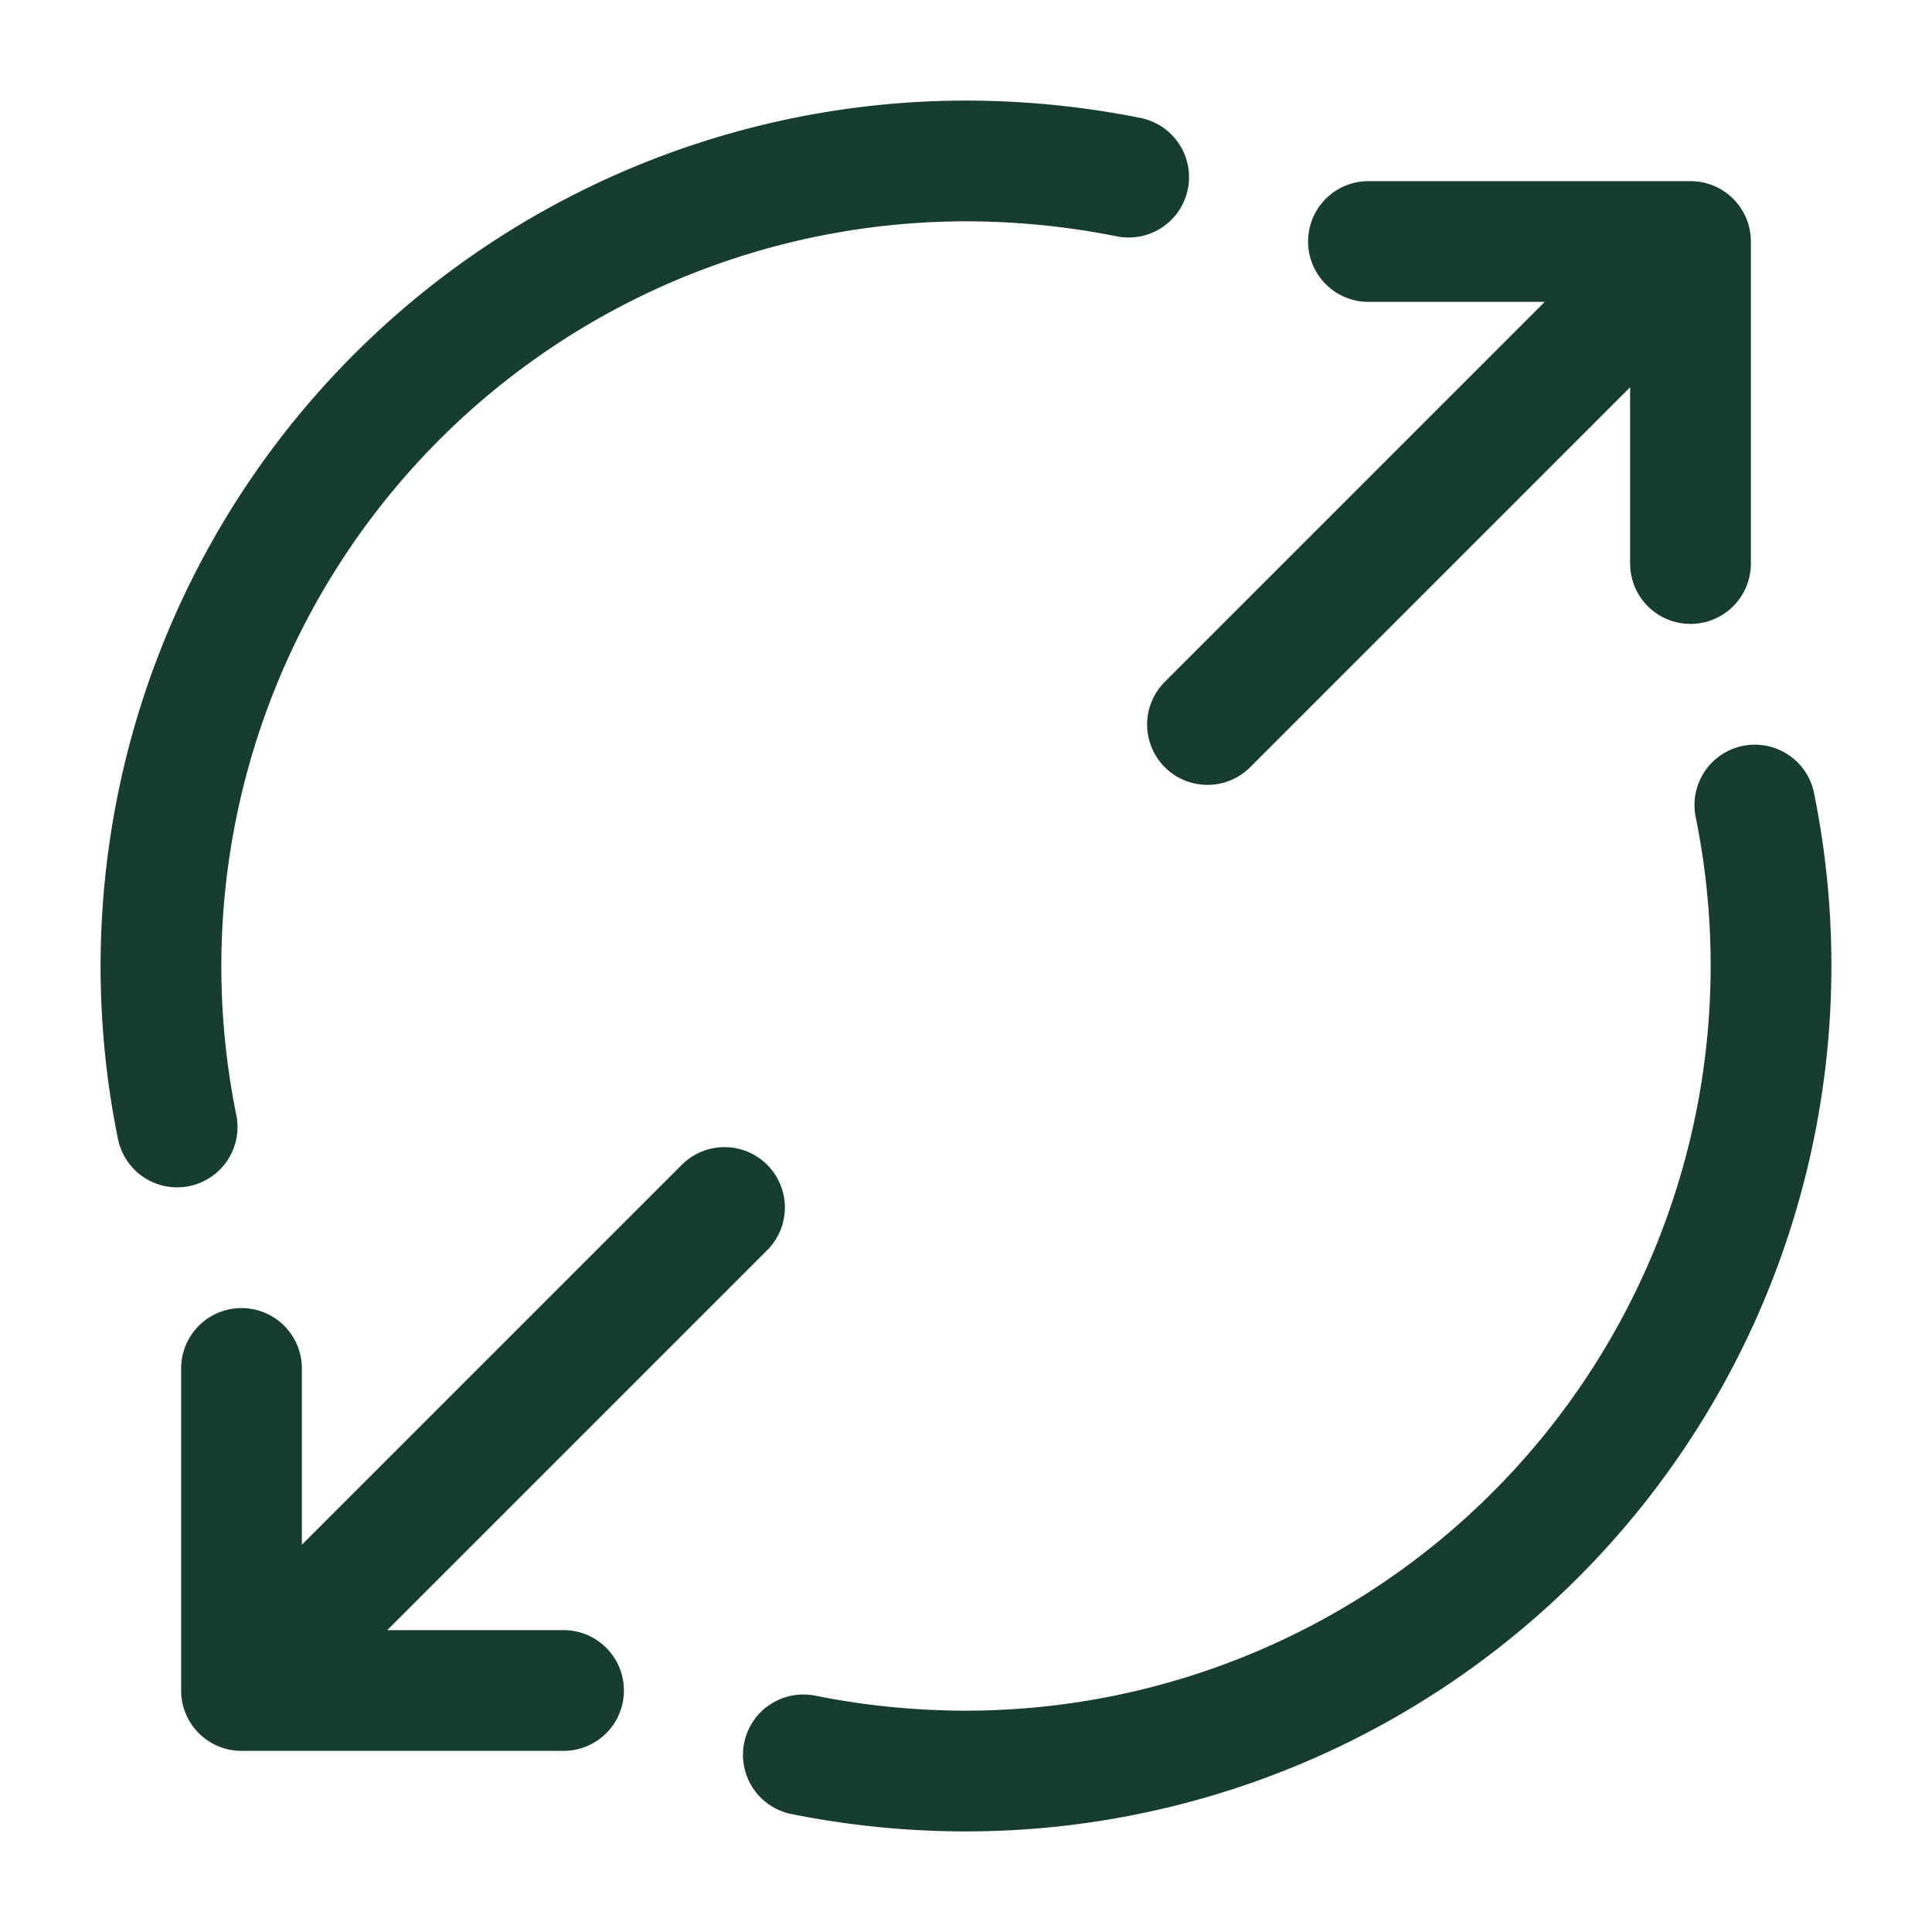 <svg width="16" height="16" fill="none" xmlns="http://www.w3.org/2000/svg">
  <path d="M11.333 2H14v2.667M10 6l4-4M4.667 14H2v-2.667M6 10l-4 4M9.347 1.467A6.884 6.884 0 0 0 8 1.333a6.67 6.67 0 0 0-6.533 8M6.653 14.533c.434.087.887.134 1.347.134a6.67 6.67 0 0 0 6.533-8" stroke="#173D33" stroke-linecap="round" stroke-linejoin="round"/>
</svg>
